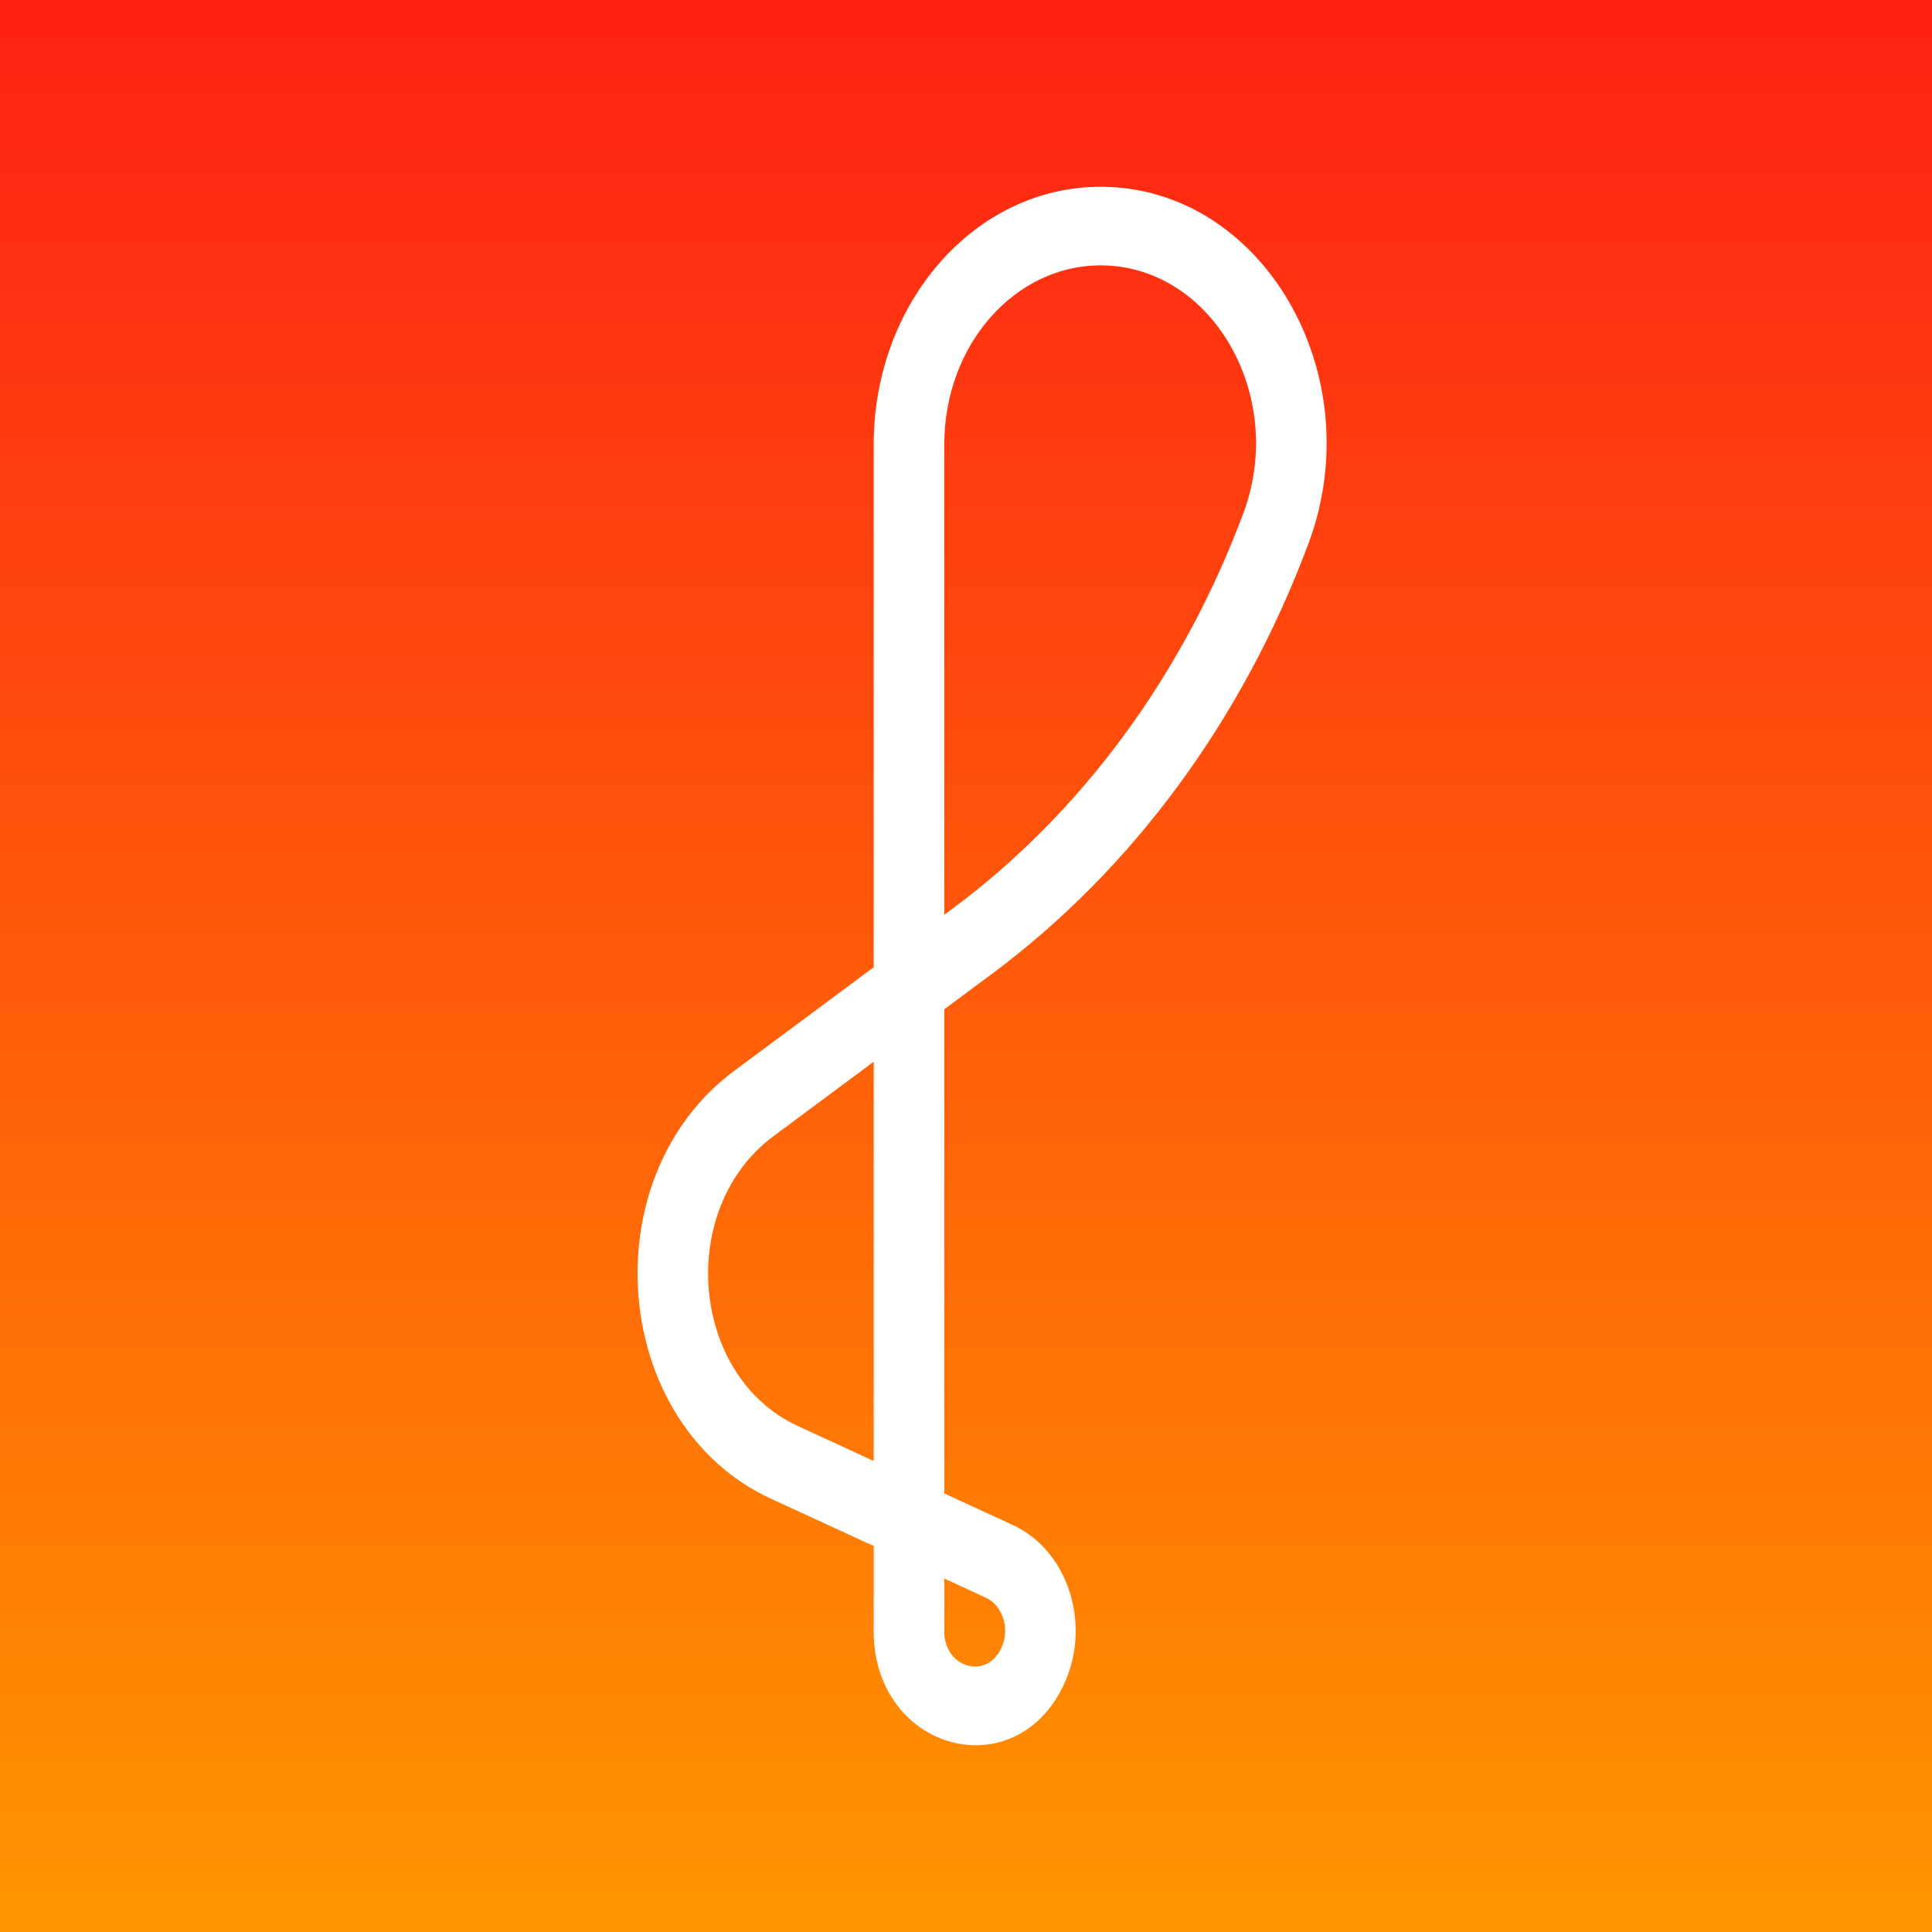 <svg width="72" height="72" viewBox="0 0 72 72" fill="none" xmlns="http://www.w3.org/2000/svg">
<rect x="0" y="0" width="72" height="72" fill="#333333" stroke="none"/>
<rect width="72" height="72" fill="url(#paint0_linear_3_38)"/>
<path d="M36.894 36.198L36.894 36.198C42.121 32.313 46.214 26.746 48.653 20.207L48.653 20.207C49.811 17.098 49.39 13.82 47.938 11.317C46.486 8.814 43.996 7.08 41.016 7.08C36.397 7.08 32.681 11.34 32.681 16.564L32.681 36.106L27.434 40.004L27.433 40.004C24.78 41.976 23.654 45.237 23.918 48.334C24.181 51.431 25.838 54.387 28.778 55.742L28.778 55.742L32.681 57.539L32.681 60.678C32.679 60.71 32.678 60.742 32.678 60.775C32.678 62.959 33.976 64.407 35.5 64.807C37.027 65.209 38.76 64.553 39.602 62.584L39.602 62.584L39.604 62.58C40.515 60.438 39.655 57.843 37.692 56.941L35.07 55.733L35.07 37.554L36.894 36.198ZM36.788 59.431L36.788 59.431C37.458 59.739 37.777 60.648 37.45 61.416C37.157 62.1 36.576 62.317 36.067 62.194C35.555 62.07 35.096 61.597 35.068 60.848C35.069 60.824 35.07 60.8 35.07 60.775L35.07 58.639L36.788 59.431ZM41.016 9.77C43.125 9.77 44.898 10.996 45.938 12.789C46.979 14.581 47.282 16.933 46.45 19.165C44.193 25.216 40.407 30.364 35.578 33.954L35.07 34.331L35.07 16.564C35.07 12.795 37.745 9.77 41.016 9.77ZM28.75 42.249L32.681 39.328L32.681 54.633L29.683 53.253C29.683 53.253 29.683 53.253 29.683 53.253C27.643 52.312 26.481 50.255 26.295 48.077C26.11 45.899 26.903 43.622 28.75 42.249C28.75 42.249 28.75 42.249 28.75 42.249Z" fill="white" stroke="white" stroke-width="0.24"/>
<defs>
<linearGradient id="paint0_linear_3_38" x1="36" y1="0" x2="36" y2="72" gradientUnits="userSpaceOnUse">
<stop stop-color="#FF2014"/>
<stop offset="1" stop-color="#FF9500"/>
</linearGradient>
</defs>
</svg>
